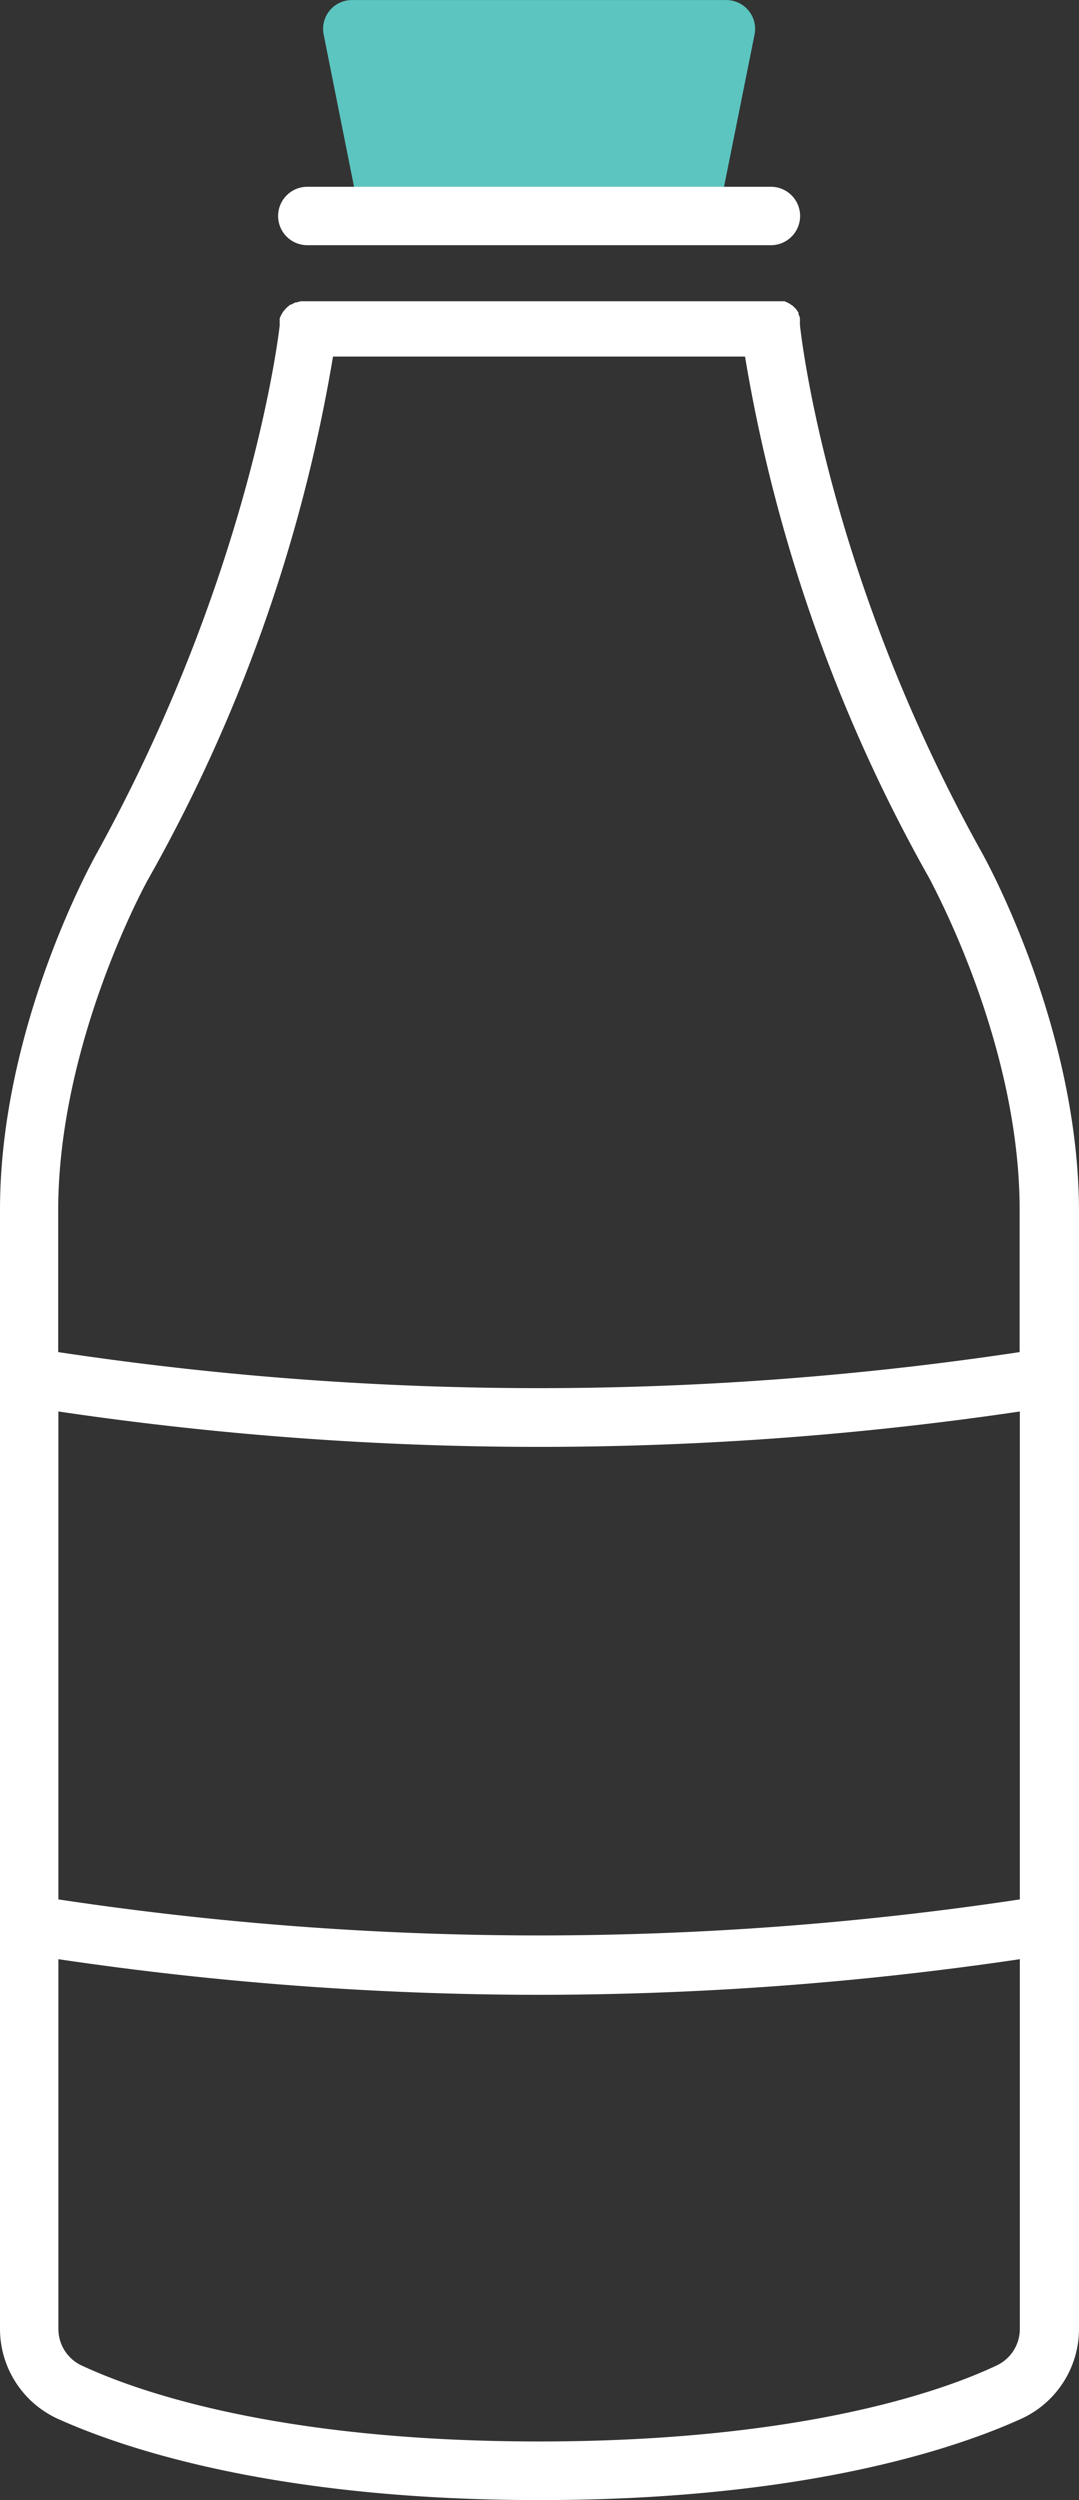 <svg xmlns="http://www.w3.org/2000/svg" viewBox="-0 -0.003 55.44 128.403"><rect x="-0" y="-0.003" width="55.44" height="128.403" fill="#333333" stroke="none"/><title>Depositphotos_118113774_38_ic</title><g data-name="Layer 2"><g data-name="Layer 1"><path d="M36.9 11.09l1.87-9.32A1.48 1.48 0 0 0 37.31 0H18.08a1.48 1.48 0 0 0-1.45 1.77l1.86 9.32z" fill="#5cc5c0"/><path d="M15.79 12.59h23.82a1.5 1.5 0 0 0 0-3H15.79a1.5 1.5 0 0 0 0 3z" fill="#fff"/><path d="M50.44 43.77c-8.07-14.48-9.33-27-9.34-27.1s0 0 0-.07a1.47 1.47 0 0 0 0-.17v-.12l-.07-.17v-.08l-.12-.18-.17-.17-.21-.14-.22-.1H15.44l-.21.06h-.06l-.2.11h-.05l-.17.14-.06.06-.13.15-.06.09-.08.15-.05.12v.14a1.45 1.45 0 0 0 0 .15v.08c0 .03-1.37 12.53-9.37 27.05-.2.36-5 8.93-5 18.37v57.48a5.08 5.08 0 0 0 3 4.62c3.45 1.55 11.25 4.16 24.72 4.16s21.27-2.6 24.72-4.16a5.08 5.08 0 0 0 3-4.62V62.14c-.04-9.44-4.8-18.01-5-18.37zM7.57 45.23a81.89 81.89 0 0 0 9.54-26.92h21.17a81.92 81.92 0 0 0 9.54 26.92c0 .08 4.57 8.24 4.57 16.9v7.31a165.7 165.7 0 0 1-49.4 0v-7.3C3 53.5 7.53 45.31 7.57 45.23zM52.4 97.55a165.78 165.78 0 0 1-49.4 0V72.49a168.69 168.69 0 0 0 49.4 0zm-1.22 23.95c-3.18 1.5-10.57 3.89-23.48 3.89S7.44 123 4.22 121.5A2.07 2.07 0 0 1 3 119.62v-19a168.9 168.9 0 0 0 24.7 1.83 168.9 168.9 0 0 0 24.7-1.83v19a2.07 2.07 0 0 1-1.22 1.88z" fill="#fff"/></g></g></svg>